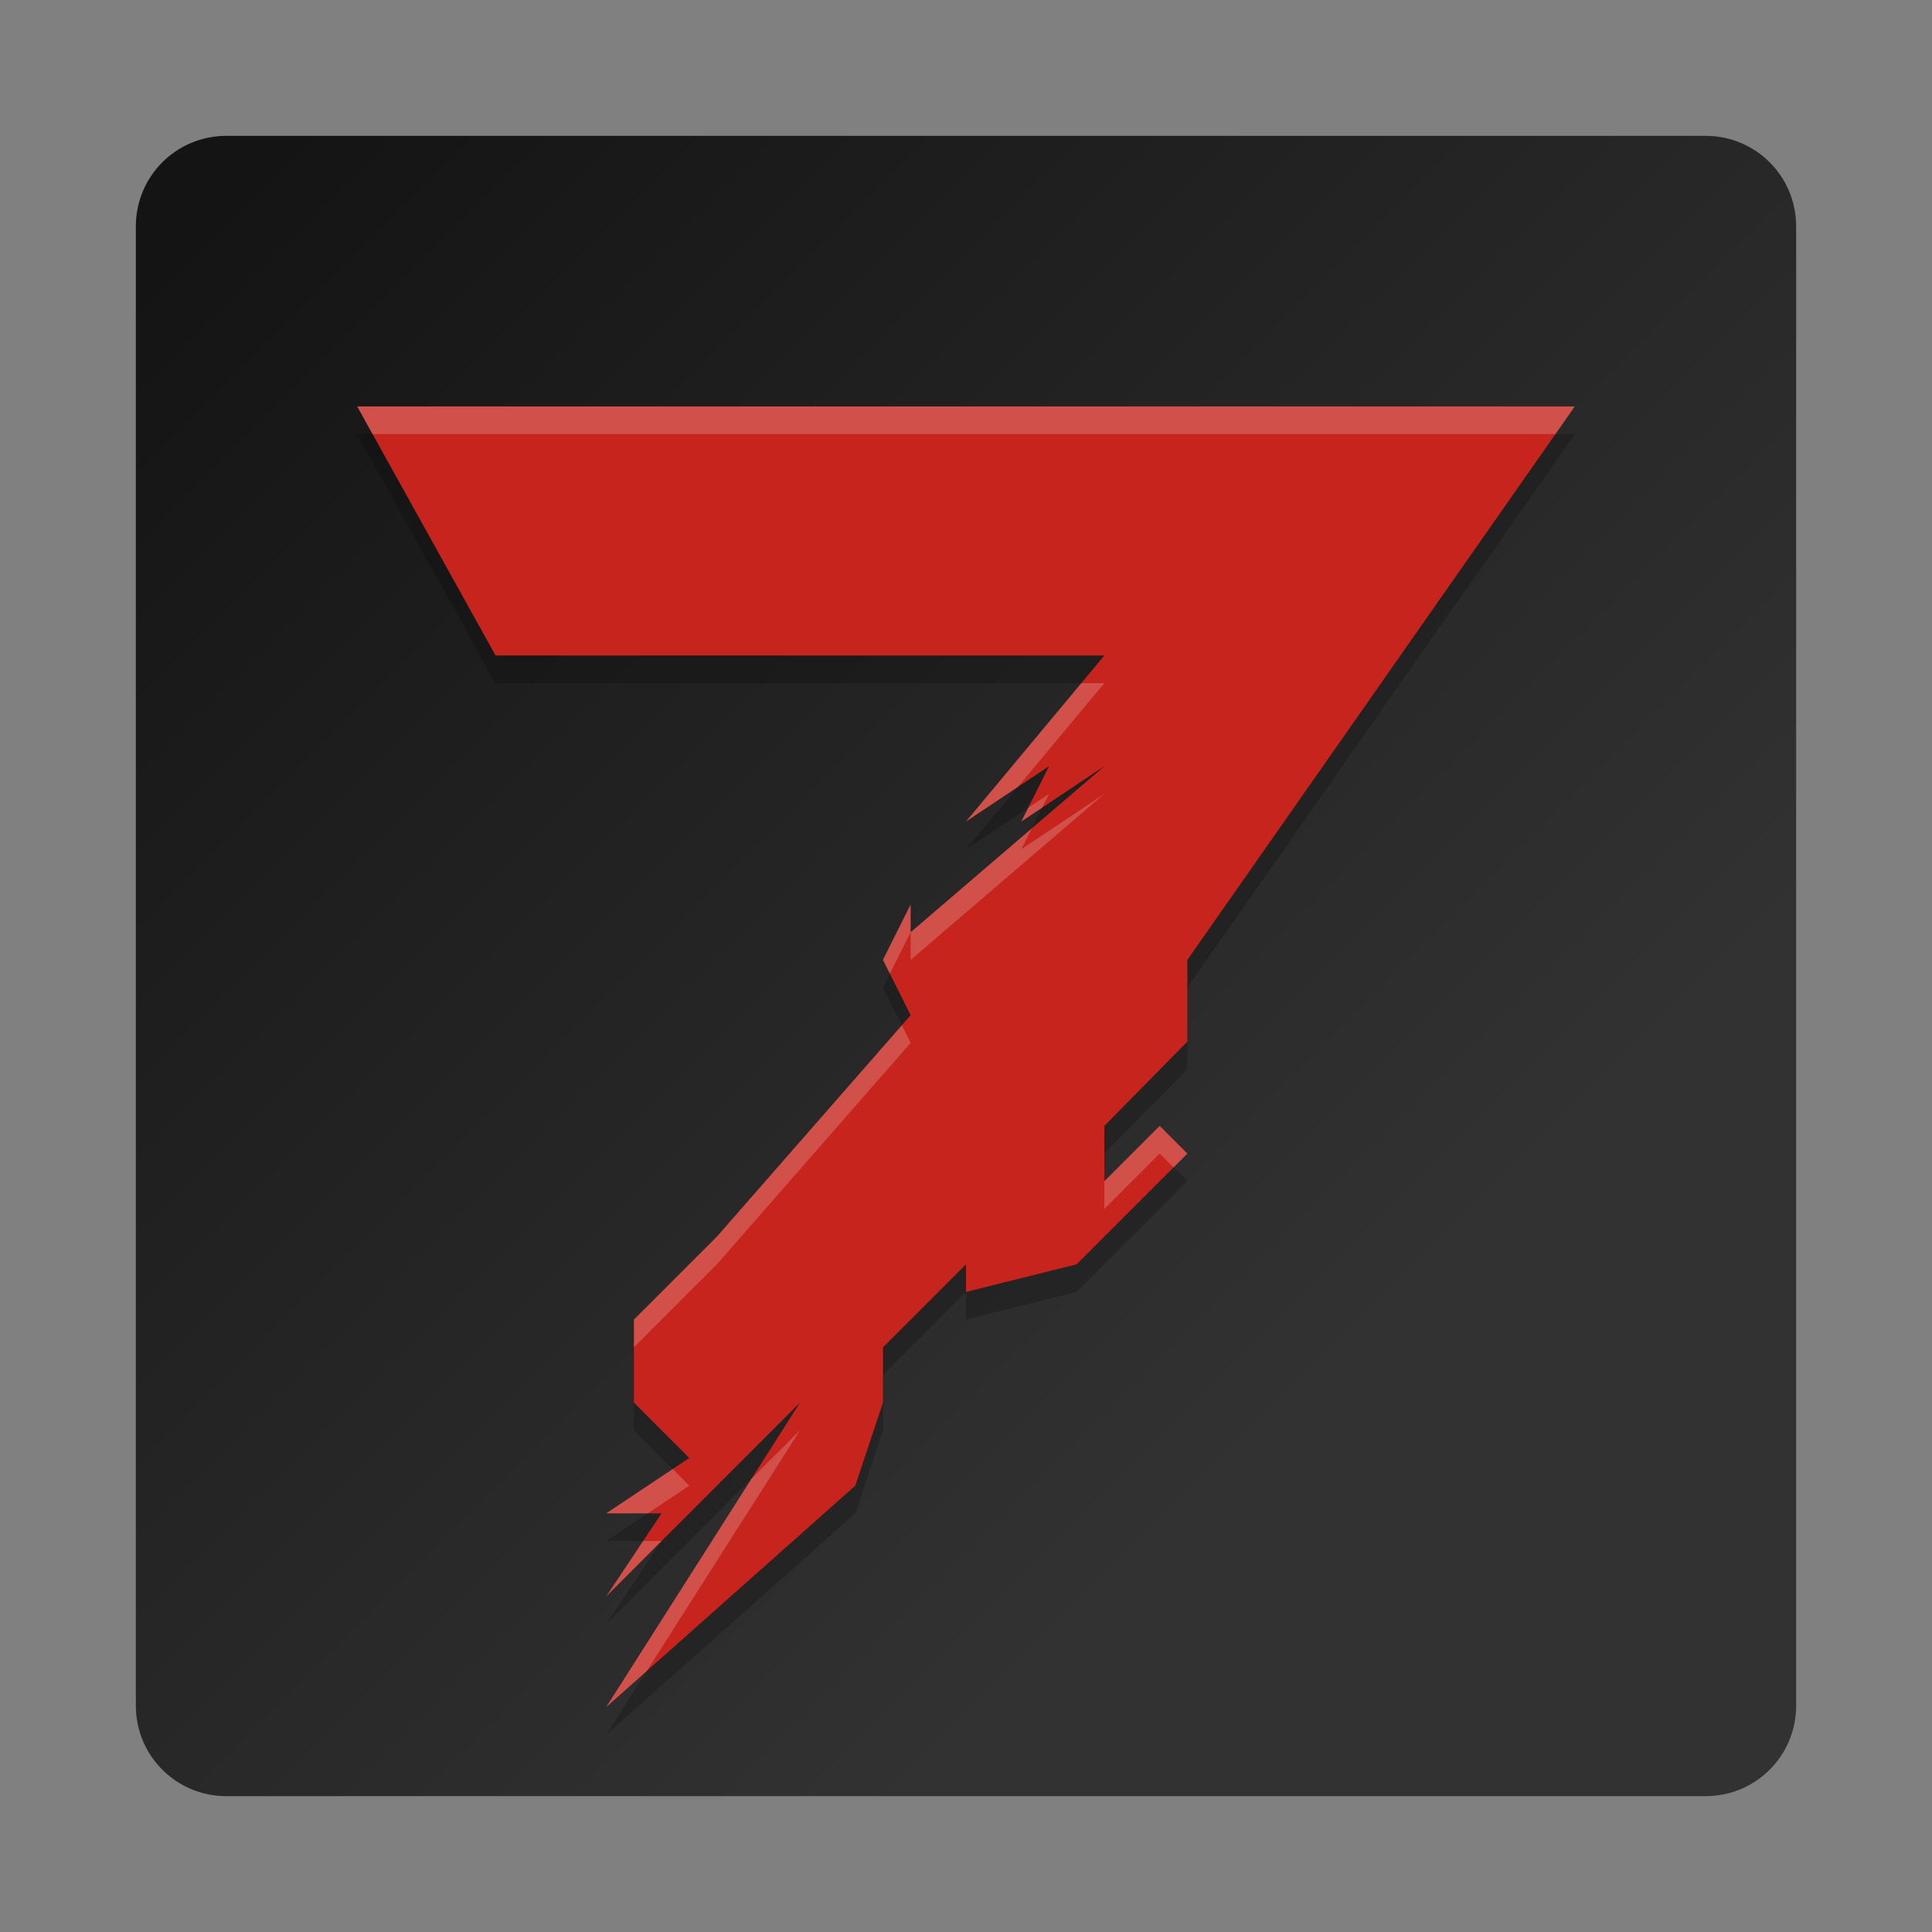 <?xml version="1.0" encoding="UTF-8" standalone="no"?>
<svg
   xmlns:dc="http://purl.org/dc/elements/1.1/"
   xmlns:cc="http://creativecommons.org/ns#"
   xmlns:rdf="http://www.w3.org/1999/02/22-rdf-syntax-ns#"
   xmlns:svg="http://www.w3.org/2000/svg"
   xmlns="http://www.w3.org/2000/svg"
   xmlns:xlink="http://www.w3.org/1999/xlink"
   xmlns:sodipodi="http://sodipodi.sourceforge.net/DTD/sodipodi-0.dtd"
   xmlns:inkscape="http://www.inkscape.org/namespaces/inkscape"
   width="64"
   height="64"
   version="1.1"
   id="svg14"
   sodipodi:docname="7-days-to-die.svg"
   inkscape:version="1.0.1 (3bc2e813f5, 2020-09-07)">
  <rect width="100%" height="100%" fill="#808080" stroke="none"/>
  <defs
     id="defs18">
    <style
       type="text/css"
       id="style847" />
    <style
       type="text/css"
       id="style849" />
    <style
       type="text/css"
       id="style851" />
    <style
       type="text/css"
       id="style853" />
    <style
       type="text/css"
       id="style855" />
    <linearGradient
       id="linearGradient1053"
       x1="68"
       x2="128"
       y1="62"
       y2="2"
       gradientTransform="matrix(.265 0 0 .265 -17.462 0)"
       gradientUnits="userSpaceOnUse">
      <stop
         stop-color="#e0e4e9"
         offset="0"
         id="stop857" />
      <stop
         stop-color="#fefeff"
         offset="1"
         id="stop859" />
    </linearGradient>
    <style
       type="text/css"
       id="style847-5" />
    <style
       type="text/css"
       id="style849-3" />
    <linearGradient
       id="linearGradient851"
       x1="8.202"
       x2="8.202"
       y1="293.56"
       y2="291.71"
       gradientTransform="matrix(13.858,0,0,3.78,-83.5,-1051.6)"
       gradientUnits="userSpaceOnUse">
      <stop
         stop-color="#323232"
         offset="0"
         id="stop851" />
      <stop
         offset="1"
         id="stop853" />
    </linearGradient>
    <linearGradient
       id="linearGradient865"
       x1="8.202"
       x2="8.202"
       y1="293.39"
       y2="294.09"
       gradientTransform="matrix(2.205,0,0,3.852,13.333,-1072.8)"
       gradientUnits="userSpaceOnUse">
      <stop
         stop-color="#323232"
         offset="0"
         id="stop856" />
      <stop
         offset="1"
         id="stop858" />
    </linearGradient>
    <linearGradient
       id="linearGradient1458"
       x1="75"
       x2="135"
       y1="-21"
       y2="14"
       gradientTransform="matrix(0.933,0,0,0.885,-66,36.599)"
       gradientUnits="userSpaceOnUse">
      <stop
         stop-color="#32b4ff"
         offset="0"
         id="stop861" />
      <stop
         stop-color="#2db4ff"
         offset=".296"
         id="stop863" />
      <stop
         stop-color="#5087e1"
         offset=".727"
         id="stop865" />
      <stop
         stop-color="#5a7dd2"
         offset="1"
         id="stop867" />
    </linearGradient>
    <linearGradient
       id="linearGradient920"
       x1="2"
       x2="62"
       y1="16"
       y2="51"
       gradientUnits="userSpaceOnUse">
      <stop
         stop-color="#3c3c3c"
         offset="0"
         id="stop870" />
      <stop
         stop-color="#1e1e1e"
         offset="1"
         id="stop872" />
    </linearGradient>
    <linearGradient
       id="linearGradient1249"
       x1="-35.057"
       x2="-27.781"
       y1="8.334"
       y2="15.61"
       gradientTransform="matrix(0.555,0,0,0.555,31.832,7.734)"
       gradientUnits="userSpaceOnUse">
      <stop
         style="stop-color:#141414;stop-opacity:1"
         stop-color="#ffb405"
         offset="0"
         id="stop1245" />
      <stop
         style="stop-color:#323232;stop-opacity:1"
         stop-color="#ffc805"
         offset="1"
         id="stop1247" />
    </linearGradient>
    <linearGradient
       id="linearGradient1243"
       x1="-42.332"
       x2="-35.057"
       y1="1.058"
       y2="8.334"
       gradientTransform="matrix(0.555,0,0,0.555,31.832,7.734)"
       gradientUnits="userSpaceOnUse">
      <stop
         style="stop-color:#ffdc0a;stop-opacity:1"
         stop-color="#505050"
         offset="0"
         id="stop1239" />
      <stop
         style="stop-color:#ffd20a;stop-opacity:1"
         stop-color="#323232"
         offset="1"
         id="stop1241" />
    </linearGradient>
    <linearGradient
       id="linearGradient1237"
       x1="-37.488"
       x2="-31.596"
       y1="5.903"
       y2="11.794"
       gradientTransform="matrix(1.091,0,0,1.091,46.71,-0.625)"
       gradientUnits="userSpaceOnUse">
      <stop
         style="stop-color:#505050;stop-opacity:1"
         stop-color="#ffdc0a"
         offset="0"
         id="stop1233" />
      <stop
         style="stop-color:#323232;stop-opacity:1"
         stop-color="#ffd20a"
         offset="1"
         id="stop1235" />
    </linearGradient>
    <linearGradient
       gradientTransform="translate(-34.706)"
       gradientUnits="userSpaceOnUse"
       y2="1.852"
       y1="15.081"
       x2="7.937"
       x1="7.937"
       id="linearGradient862">
      <stop
         id="stop2"
         offset="0"
         stop-color="#eae8e9" />
      <stop
         id="stop4"
         offset="1"
         stop-color="#f9f8f9" />
    </linearGradient>
    <style
       id="style2"
       type="text/css" />
    <linearGradient
       gradientUnits="userSpaceOnUse"
       gradientTransform="matrix(1.091,0,0,1.091,46.71,-0.625)"
       y2="11.794"
       y1="5.903"
       x2="-31.596"
       x1="-37.488"
       id="linearGradient889">
      <stop
         id="stop4-3"
         offset="0"
         stop-color="#ffdc0a" />
      <stop
         id="stop6"
         offset="1"
         stop-color="#ffd20a" />
    </linearGradient>
    <linearGradient
       gradientUnits="userSpaceOnUse"
       gradientTransform="matrix(0.555,0,0,0.555,31.832,7.734)"
       y2="15.61"
       y1="8.334"
       x2="-27.781"
       x1="-35.057"
       id="linearGradient893">
      <stop
         id="stop9"
         offset="0"
         stop-color="#ffb405" />
      <stop
         id="stop11"
         offset="1"
         stop-color="#ffc805" />
    </linearGradient>
    <linearGradient
       gradientUnits="userSpaceOnUse"
       gradientTransform="matrix(0.555,0,0,0.555,31.832,7.734)"
       y2="8.334"
       y1="1.058"
       x2="-35.057"
       x1="-42.332"
       id="linearGradient904">
      <stop
         id="stop14"
         offset="0"
         stop-color="#505050" />
      <stop
         id="stop16"
         offset="1"
         stop-color="#323232" />
    </linearGradient>
    <filter
       color-interpolation-filters="sRGB"
       height="1.168"
       width="1.168"
       y="-.084"
       x="-.084"
       id="filter956">
      <feGaussianBlur
         id="feGaussianBlur19"
         stdDeviation="0.98" />
    </filter>
    <linearGradient
       id="linearGradient2586"
       x1="-183.26"
       x2="-133.33"
       y1="-122.79"
       y2="-134.57"
       gradientTransform="matrix(.251 0 0 .251 -7.365 -24.336)"
       gradientUnits="userSpaceOnUse">
      <stop
         stop-color="#e5e5e5"
         offset="0"
         id="stop1062" />
      <stop
         stop-color="#cecece"
         offset="1"
         id="stop1064" />
    </linearGradient>
    <clipPath
       id="clipPath13429">
      <path
         d="m481 318h22v22h-22z"
         id="path1067" />
    </clipPath>
    <clipPath
       id="clipPath13465">
      <path
         d="m507 318h22v22h-22z"
         id="path1070" />
    </clipPath>
    <clipPath
       id="clipPath13501">
      <path
         d="m530 318h22v22h-22z"
         id="path1073" />
    </clipPath>
    <clipPath
       id="clipPath13753">
      <path
         d="m672 1064c0-1.105 4.925-2 11-2s11 0.895 11 2-4.925 2-11 2-11-0.895-11-2"
         id="path1076" />
    </clipPath>
    <clipPath
       id="clipPath13771">
      <path
         d="m660 1057h51v65.001h-51z"
         id="path1079" />
    </clipPath>
    <clipPath
       id="clipPath14035">
      <path
         d="m659 517h53v18h-53z"
         id="path1082" />
    </clipPath>
    <clipPath
       id="clipPath14127">
      <path
         d="m659 500h53v18h-53z"
         id="path1085" />
    </clipPath>
    <clipPath
       id="clipPath14445">
      <path
         d="m648 112h73v60h-73z"
         id="path1088" />
    </clipPath>
    <clipPath
       id="clipPath14609">
      <path
         d="m826 1056h59v60h-59z"
         id="path1091" />
    </clipPath>
    <clipPath
       id="clipPath15305">
      <path
         d="m805 276h100v100h-100z"
         id="path1094" />
    </clipPath>
    <clipPath
       id="clipPath15341">
      <path
         d="m145 1063.8h74.152v45.21h-74.152z"
         id="path1097" />
    </clipPath>
    <clipPath
       id="clipPath15715">
      <path
         d="m151 667h57v57h-57z"
         id="path1100" />
    </clipPath>
    <clipPath
       id="clipPath15807">
      <path
         d="m154 697h51v51h-51z"
         id="path1103" />
    </clipPath>
    <clipPath
       id="clipPath16001">
      <path
         d="m500.04 864.45h36.012v67.52h-36.012z"
         id="path1106" />
    </clipPath>
    <clipPath
       id="clipPath16093">
      <path
         d="m836 870.54h47v55.539h-47z"
         id="path1109" />
    </clipPath>
    <clipPath
       id="clipPath16477">
      <path
         d="m318.03 702.35h62.848v37.991h-62.848z"
         id="path1112" />
    </clipPath>
    <clipPath
       id="clipPath16579">
      <path
         d="m485.03 133.35h62.847v37.991h-62.847z"
         id="path1115" />
    </clipPath>
    <clipPath
       id="clipPath16709">
      <path
         d="m493.37 677.93h45.643v68.067h-45.643z"
         id="path1118" />
    </clipPath>
    <clipPath
       id="clipPath24218">
      <path
         d="m144.34 1018.2h71.467v78h-71.467z"
         id="path1121" />
    </clipPath>
    <clipPath
       id="clipPath24382">
      <path
         d="m293.21 1068.6 66.323-38.292 36.047 62.435-66.323 38.292z"
         id="path1124" />
    </clipPath>
    <clipPath
       id="clipPath24650">
      <path
         d="m488.86 1054.5h10v10.706h-10z"
         id="path1127" />
    </clipPath>
    <clipPath
       id="clipPath24700">
      <path
         d="m508 1066.8h10.001v10.705h-10.001z"
         id="path1130" />
    </clipPath>
    <clipPath
       id="clipPath24750">
      <path
         d="m525 1045.8h10v10.706h-10z"
         id="path1133" />
    </clipPath>
    <clipPath
       id="clipPath24864">
      <path
         d="m836 1043.7h25.5v31.5h-25.5z"
         id="path1136" />
    </clipPath>
    <clipPath
       id="clipPath24896">
      <path
         d="m838 1062.2h24v24h-24z"
         id="path1139" />
    </clipPath>
    <clipPath
       id="clipPath25070">
      <path
         d="m134 489.24h7v6h-7z"
         id="path1142" />
    </clipPath>
    <clipPath
       id="clipPath25100">
      <path
         d="m216 489.24h7v6h-7z"
         id="path1145" />
    </clipPath>
    <clipPath
       id="clipPath25502">
      <path
         d="m838 477.24h22v22h-22z"
         id="path1148" />
    </clipPath>
    <clipPath
       id="clipPath25686">
      <path
         d="m704 1061.2h25v25h-25z"
         id="path1151" />
    </clipPath>
    <clipPath
       id="clipPath25788">
      <path
         d="m663.04 1078.6-1.808-3.514-21.07-47.453c13.336-18.439 48.336-26.938 73.836-3.439 0.842 0 6.476 6.246 6 7l-18.386 25.895c-0.483 0.765-1.453 0.946-2.177 0.431l-15.505-11.011c-0.359-0.255-0.847-0.153-1.07 0.238l-18.272 31.869c-0.218 0.384-0.502 0.578-0.782 0.578-0.282 0-0.561-0.197-0.766-0.594"
         id="path1154" />
    </clipPath>
    <clipPath
       id="clipPath26420">
      <path
         d="m127 820.24h100v100h-100z"
         id="path1157" />
    </clipPath>
    <clipPath
       id="clipPath26860">
      <path
         d="m809 680.24c0-22.092 17.908-40 40-40s40 17.908 40 40c0 22.091-17.908 40-40 40s-40-17.909-40-40"
         id="path1160" />
    </clipPath>
    <clipPath
       id="clipPath27506">
      <path
         d="m658 469.24h44v45h-44z"
         id="path1163" />
    </clipPath>
    <clipPath
       id="clipPath27772">
      <path
         d="m651 271.24h58v58h-58z"
         id="path1166" />
    </clipPath>
    <clipPath
       id="clipPath27864">
      <path
         d="m662 307.24h38v8h-38z"
         id="path1169" />
    </clipPath>
    <clipPath
       id="clipPath28028">
      <path
         d="m858.98 137.24c0.013-0.101 0.021-0.203 0.021-0.307v-6.693h15.75c1.237 0 2.25-1.013 2.25-2.25v-11.25l-27-4.5-27 4.5v-2.25l27-4.5 27 4.5v-27c0-1.237-1.013-2.25-2.25-2.25h-49.5c-1.237 0-2.25 1.013-2.25 2.25v-4.25h54v54zm-35.979 0v-9.25c0 1.237 1.013 2.25 2.25 2.25h15.75v6.693c0 0.104 7e-3 0.207 0.02 0.307zm22.5-7h9v4.5h-9zm1.125-9c-0.62 0-1.125-0.506-1.125-1.125v-2.25c0-0.619 0.505-1.125 1.125-1.125h6.75c0.619 0 1.125 0.506 1.125 1.125v2.25c0 0.619-0.506 1.125-1.125 1.125z"
         id="path1172" />
    </clipPath>
    <clipPath
       id="clipPath28200">
      <path
         d="m531.27 136.24c6.325-2.29 10.727-8.277 10.727-15.484 0-11.316-10.2-20.563-25.65-34.575l-4.35-3.941-4.35 3.941c-15.45 14.012-25.65 23.259-25.65 34.575v-39.516h60v55zm-26.983 0c2.995-1.052 5.686-2.883 7.71-5.25 2.024 2.367 4.715 4.198 7.71 5.25zm-22.29 0v-15.484c0 7.207 4.402 13.194 10.727 15.484z"
         id="path1175" />
    </clipPath>
    <clipPath
       id="clipPath28364">
      <path
         d="m648 79.241h64v64h-64z"
         id="path1178" />
    </clipPath>
    <clipPath
       id="clipPath28984">
      <path
         d="m500 691.74c0-3.037 2.463-5.5 5.5-5.5s5.5 2.463 5.5 5.5-2.463 5.5-5.5 5.5-5.5-2.463-5.5-5.5"
         id="path1181" />
    </clipPath>
    <clipPath
       id="clipPath29012">
      <path
         d="m500 669.74c0-3.037 2.463-5.5 5.5-5.5s5.5 2.463 5.5 5.5c0 3.038-2.463 5.5-5.5 5.5s-5.5-2.462-5.5-5.5"
         id="path1184" />
    </clipPath>
    <clipPath
       id="clipPath29040">
      <path
         d="m494 680.74c0-3.037 2.462-5.5 5.5-5.5s5.5 2.463 5.5 5.5c0 3.038-2.462 5.5-5.5 5.5s-5.5-2.462-5.5-5.5"
         id="path1187" />
    </clipPath>
    <clipPath
       id="clipPath29068">
      <path
         d="m513 691.74c0-3.037 2.463-5.5 5.5-5.5s5.5 2.463 5.5 5.5-2.463 5.5-5.5 5.5-5.5-2.463-5.5-5.5"
         id="path1190" />
    </clipPath>
    <clipPath
       id="clipPath29096">
      <path
         d="m513 669.74c0-3.037 2.463-5.5 5.5-5.5s5.5 2.463 5.5 5.5c0 3.038-2.463 5.5-5.5 5.5s-5.5-2.462-5.5-5.5"
         id="path1193" />
    </clipPath>
    <clipPath
       id="clipPath29124">
      <path
         d="m507 680.74c0-3.037 2.463-5.5 5.5-5.5s5.5 2.463 5.5 5.5c0 3.038-2.463 5.5-5.5 5.5s-5.5-2.462-5.5-5.5"
         id="path1196" />
    </clipPath>
    <clipPath
       id="clipPath29152">
      <path
         d="m520 680.74c0-3.037 2.463-5.5 5.5-5.5s5.5 2.463 5.5 5.5c0 3.038-2.463 5.5-5.5 5.5s-5.5-2.462-5.5-5.5"
         id="path1199" />
    </clipPath>
    <clipPath
       id="clipPath29252">
      <path
         d="m321 322.24c-4.97 0-9-4.029-9-9 0-4.97 4.03-9 9-9h45c4.971 0 9 4.03 9 9 0 4.971-4.029 9-9 9z"
         id="path1202" />
    </clipPath>
    <clipPath
       id="clipPath29280">
      <path
         d="m322 297.24c-4.971 0-9-4.029-9-9 0-4.97 4.029-9 9-9h45c4.971 0 9 4.03 9 9 0 4.971-4.029 9-9 9z"
         id="path1205" />
    </clipPath>
    <clipPath
       id="clipPath29400">
      <path
         d="m155 83.24h44v53h-44z"
         id="path1208" />
    </clipPath>
    <clipPath
       id="clipPath13429-6">
      <path
         d="m481 318h22v22h-22z"
         id="path1211" />
    </clipPath>
    <clipPath
       id="clipPath13465-0">
      <path
         d="m507 318h22v22h-22z"
         id="path1214" />
    </clipPath>
    <clipPath
       id="clipPath13501-6">
      <path
         d="m530 318h22v22h-22z"
         id="path1217" />
    </clipPath>
    <clipPath
       id="clipPath13753-2">
      <path
         d="m672 1064c0-1.105 4.925-2 11-2s11 0.895 11 2-4.925 2-11 2-11-0.895-11-2"
         id="path1220" />
    </clipPath>
    <clipPath
       id="clipPath13771-6">
      <path
         d="m660 1057h51v65.001h-51z"
         id="path1223" />
    </clipPath>
    <clipPath
       id="clipPath14035-1">
      <path
         d="m659 517h53v18h-53z"
         id="path1226" />
    </clipPath>
    <clipPath
       id="clipPath14127-8">
      <path
         d="m659 500h53v18h-53z"
         id="path1229" />
    </clipPath>
    <clipPath
       id="clipPath14445-7">
      <path
         d="m648 112h73v60h-73z"
         id="path1232" />
    </clipPath>
    <clipPath
       id="clipPath14609-9">
      <path
         d="m826 1056h59v60h-59z"
         id="path1235" />
    </clipPath>
    <clipPath
       id="clipPath15305-2">
      <path
         d="m805 276h100v100h-100z"
         id="path1238" />
    </clipPath>
    <clipPath
       id="clipPath15341-0">
      <path
         d="m145 1063.8h74.152v45.21h-74.152z"
         id="path1241" />
    </clipPath>
    <clipPath
       id="clipPath15715-2">
      <path
         d="m151 667h57v57h-57z"
         id="path1244" />
    </clipPath>
    <clipPath
       id="clipPath15807-3">
      <path
         d="m154 697h51v51h-51z"
         id="path1247" />
    </clipPath>
    <clipPath
       id="clipPath16001-7">
      <path
         d="m500.04 864.45h36.012v67.52h-36.012z"
         id="path1250" />
    </clipPath>
    <clipPath
       id="clipPath16093-5">
      <path
         d="m836 870.54h47v55.539h-47z"
         id="path1253" />
    </clipPath>
    <clipPath
       id="clipPath16477-9">
      <path
         d="m318.03 702.35h62.848v37.991h-62.848z"
         id="path1256" />
    </clipPath>
    <clipPath
       id="clipPath16579-2">
      <path
         d="m485.03 133.35h62.847v37.991h-62.847z"
         id="path1259" />
    </clipPath>
    <clipPath
       id="clipPath16709-2">
      <path
         d="m493.37 677.93h45.643v68.067h-45.643z"
         id="path1262" />
    </clipPath>
    <clipPath
       id="clipPath24218-8">
      <path
         d="m144.34 1018.2h71.467v78h-71.467z"
         id="path1265" />
    </clipPath>
    <clipPath
       id="clipPath24382-9">
      <path
         d="m293.21 1068.6 66.323-38.292 36.047 62.435-66.323 38.292z"
         id="path1268" />
    </clipPath>
    <clipPath
       id="clipPath24650-7">
      <path
         d="m488.86 1054.5h10v10.706h-10z"
         id="path1271" />
    </clipPath>
    <clipPath
       id="clipPath24700-3">
      <path
         d="m508 1066.8h10.001v10.705h-10.001z"
         id="path1274" />
    </clipPath>
    <clipPath
       id="clipPath24750-6">
      <path
         d="m525 1045.8h10v10.706h-10z"
         id="path1277" />
    </clipPath>
    <clipPath
       id="clipPath24864-1">
      <path
         d="m836 1043.7h25.5v31.5h-25.5z"
         id="path1280" />
    </clipPath>
    <clipPath
       id="clipPath24896-2">
      <path
         d="m838 1062.2h24v24h-24z"
         id="path1283" />
    </clipPath>
    <clipPath
       id="clipPath25070-9">
      <path
         d="m134 489.24h7v6h-7z"
         id="path1286" />
    </clipPath>
    <clipPath
       id="clipPath25100-3">
      <path
         d="m216 489.24h7v6h-7z"
         id="path1289" />
    </clipPath>
    <clipPath
       id="clipPath25502-1">
      <path
         d="m838 477.24h22v22h-22z"
         id="path1292" />
    </clipPath>
    <clipPath
       id="clipPath25686-9">
      <path
         d="m704 1061.2h25v25h-25z"
         id="path1295" />
    </clipPath>
    <clipPath
       id="clipPath25788-4">
      <path
         d="m663.04 1078.6-1.808-3.514-21.07-47.453c13.336-18.439 48.336-26.938 73.836-3.439 0.842 0 6.476 6.246 6 7l-18.386 25.895c-0.483 0.765-1.453 0.946-2.177 0.431l-15.505-11.011c-0.359-0.255-0.847-0.153-1.07 0.238l-18.272 31.869c-0.218 0.384-0.502 0.578-0.782 0.578-0.282 0-0.561-0.197-0.766-0.594"
         id="path1298" />
    </clipPath>
    <clipPath
       id="clipPath26420-7">
      <path
         d="m127 820.24h100v100h-100z"
         id="path1301" />
    </clipPath>
    <clipPath
       id="clipPath26860-8">
      <path
         d="m809 680.24c0-22.092 17.908-40 40-40s40 17.908 40 40c0 22.091-17.908 40-40 40s-40-17.909-40-40"
         id="path1304" />
    </clipPath>
    <clipPath
       id="clipPath27506-4">
      <path
         d="m658 469.24h44v45h-44z"
         id="path1307" />
    </clipPath>
    <clipPath
       id="clipPath27772-5">
      <path
         d="m651 271.24h58v58h-58z"
         id="path1310" />
    </clipPath>
    <clipPath
       id="clipPath27864-0">
      <path
         d="m662 307.24h38v8h-38z"
         id="path1313" />
    </clipPath>
    <clipPath
       id="clipPath28028-3">
      <path
         d="m858.98 137.24c0.013-0.101 0.021-0.203 0.021-0.307v-6.693h15.75c1.237 0 2.25-1.013 2.25-2.25v-11.25l-27-4.5-27 4.5v-2.25l27-4.5 27 4.5v-27c0-1.237-1.013-2.25-2.25-2.25h-49.5c-1.237 0-2.25 1.013-2.25 2.25v-4.25h54v54zm-35.979 0v-9.25c0 1.237 1.013 2.25 2.25 2.25h15.75v6.693c0 0.104 7e-3 0.207 0.02 0.307zm22.5-7h9v4.5h-9zm1.125-9c-0.62 0-1.125-0.506-1.125-1.125v-2.25c0-0.619 0.505-1.125 1.125-1.125h6.75c0.619 0 1.125 0.506 1.125 1.125v2.25c0 0.619-0.506 1.125-1.125 1.125z"
         id="path1316" />
    </clipPath>
    <clipPath
       id="clipPath28200-6">
      <path
         d="m531.27 136.24c6.325-2.29 10.727-8.277 10.727-15.484 0-11.316-10.2-20.563-25.65-34.575l-4.35-3.941-4.35 3.941c-15.45 14.012-25.65 23.259-25.65 34.575v-39.516h60v55zm-26.983 0c2.995-1.052 5.686-2.883 7.71-5.25 2.024 2.367 4.715 4.198 7.71 5.25zm-22.29 0v-15.484c0 7.207 4.402 13.194 10.727 15.484z"
         id="path1319" />
    </clipPath>
    <clipPath
       id="clipPath28364-1">
      <path
         d="m648 79.241h64v64h-64z"
         id="path1322" />
    </clipPath>
    <clipPath
       id="clipPath28984-0">
      <path
         d="m500 691.74c0-3.037 2.463-5.5 5.5-5.5s5.5 2.463 5.5 5.5-2.463 5.5-5.5 5.5-5.5-2.463-5.5-5.5"
         id="path1325" />
    </clipPath>
    <clipPath
       id="clipPath29012-6">
      <path
         d="m500 669.74c0-3.037 2.463-5.5 5.5-5.5s5.5 2.463 5.5 5.5c0 3.038-2.463 5.5-5.5 5.5s-5.5-2.462-5.5-5.5"
         id="path1328" />
    </clipPath>
    <clipPath
       id="clipPath29040-3">
      <path
         d="m494 680.74c0-3.037 2.462-5.5 5.5-5.5s5.5 2.463 5.5 5.5c0 3.038-2.462 5.5-5.5 5.5s-5.5-2.462-5.5-5.5"
         id="path1331" />
    </clipPath>
    <clipPath
       id="clipPath29068-2">
      <path
         d="m513 691.74c0-3.037 2.463-5.5 5.5-5.5s5.5 2.463 5.5 5.5-2.463 5.5-5.5 5.5-5.5-2.463-5.5-5.5"
         id="path1334" />
    </clipPath>
    <clipPath
       id="clipPath29096-0">
      <path
         d="m513 669.74c0-3.037 2.463-5.5 5.5-5.5s5.5 2.463 5.5 5.5c0 3.038-2.463 5.5-5.5 5.5s-5.5-2.462-5.5-5.5"
         id="path1337" />
    </clipPath>
    <clipPath
       id="clipPath29124-6">
      <path
         d="m507 680.74c0-3.037 2.463-5.5 5.5-5.5s5.5 2.463 5.5 5.5c0 3.038-2.463 5.5-5.5 5.5s-5.5-2.462-5.5-5.5"
         id="path1340" />
    </clipPath>
    <clipPath
       id="clipPath29152-1">
      <path
         d="m520 680.74c0-3.037 2.463-5.5 5.5-5.5s5.5 2.463 5.5 5.5c0 3.038-2.463 5.5-5.5 5.5s-5.5-2.462-5.5-5.5"
         id="path1343" />
    </clipPath>
    <clipPath
       id="clipPath29252-5">
      <path
         d="m321 322.24c-4.97 0-9-4.029-9-9 0-4.97 4.03-9 9-9h45c4.971 0 9 4.03 9 9 0 4.971-4.029 9-9 9z"
         id="path1346" />
    </clipPath>
    <clipPath
       id="clipPath29280-5">
      <path
         d="m322 297.24c-4.971 0-9-4.029-9-9 0-4.97 4.029-9 9-9h45c4.971 0 9 4.03 9 9 0 4.971-4.029 9-9 9z"
         id="path1349" />
    </clipPath>
    <clipPath
       id="clipPath29400-4">
      <path
         d="m155 83.24h44v53h-44z"
         id="path1352" />
    </clipPath>
    <clipPath
       id="clipPath13429-3">
      <path
         d="m481 318h22v22h-22z"
         id="path1355" />
    </clipPath>
    <clipPath
       id="clipPath13465-6-6">
      <path
         d="m507 318h22v22h-22z"
         id="path1358" />
    </clipPath>
    <clipPath
       id="clipPath13501-7">
      <path
         d="m530 318h22v22h-22z"
         id="path1361" />
    </clipPath>
    <clipPath
       id="clipPath13753-5">
      <path
         d="m672 1064c0-1.105 4.925-2 11-2s11 0.895 11 2-4.925 2-11 2-11-0.895-11-2"
         id="path1364" />
    </clipPath>
    <clipPath
       id="clipPath13771-3">
      <path
         d="m660 1057h51v65.001h-51z"
         id="path1367" />
    </clipPath>
    <clipPath
       id="clipPath14035-5">
      <path
         d="m659 517h53v18h-53z"
         id="path1370" />
    </clipPath>
    <clipPath
       id="clipPath14127-6">
      <path
         d="m659 500h53v18h-53z"
         id="path1373" />
    </clipPath>
    <clipPath
       id="clipPath14445-2">
      <path
         d="m648 112h73v60h-73z"
         id="path1376" />
    </clipPath>
    <clipPath
       id="clipPath14609-9-2">
      <path
         d="m826 1056h59v60h-59z"
         id="path1379" />
    </clipPath>
    <clipPath
       id="clipPath15305-1">
      <path
         d="m805 276h100v100h-100z"
         id="path1382" />
    </clipPath>
    <clipPath
       id="clipPath15341-2">
      <path
         d="m145 1063.8h74.152v45.21h-74.152z"
         id="path1385" />
    </clipPath>
    <clipPath
       id="clipPath15715-7-9">
      <path
         d="m151 667h57v57h-57z"
         id="path1388" />
    </clipPath>
    <clipPath
       id="clipPath15807-0">
      <path
         d="m154 697h51v51h-51z"
         id="path1391" />
    </clipPath>
    <clipPath
       id="clipPath16001-9">
      <path
         d="m500.04 864.45h36.012v67.52h-36.012z"
         id="path1394" />
    </clipPath>
    <clipPath
       id="clipPath16093-3-1">
      <path
         d="m836 870.54h47v55.539h-47z"
         id="path1397" />
    </clipPath>
    <clipPath
       id="clipPath16477-6">
      <path
         d="m318.03 702.35h62.848v37.991h-62.848z"
         id="path1400" />
    </clipPath>
    <clipPath
       id="clipPath16579-0">
      <path
         d="m485.03 133.35h62.847v37.991h-62.847z"
         id="path1403" />
    </clipPath>
    <clipPath
       id="clipPath16709-6">
      <path
         d="m493.37 677.93h45.643v68.067h-45.643z"
         id="path1406" />
    </clipPath>
    <clipPath
       id="clipPath24218-2">
      <path
         d="m144.34 1018.2h71.467v78h-71.467z"
         id="path1409" />
    </clipPath>
    <clipPath
       id="clipPath24382-6">
      <path
         d="m293.21 1068.6 66.323-38.292 36.047 62.435-66.323 38.292z"
         id="path1412" />
    </clipPath>
    <clipPath
       id="clipPath24650-1">
      <path
         d="m488.86 1054.5h10v10.706h-10z"
         id="path1415" />
    </clipPath>
    <clipPath
       id="clipPath24700-8">
      <path
         d="m508 1066.8h10.001v10.705h-10.001z"
         id="path1418" />
    </clipPath>
    <clipPath
       id="clipPath24750-7">
      <path
         d="m525 1045.8h10v10.706h-10z"
         id="path1421" />
    </clipPath>
    <clipPath
       id="clipPath24864-9">
      <path
         d="m836 1043.7h25.5v31.5h-25.5z"
         id="path1424" />
    </clipPath>
    <clipPath
       id="clipPath24896-2-2">
      <path
         d="m838 1062.2h24v24h-24z"
         id="path1427" />
    </clipPath>
    <clipPath
       id="clipPath25070-0">
      <path
         d="m134 489.24h7v6h-7z"
         id="path1430" />
    </clipPath>
    <clipPath
       id="clipPath25100-2">
      <path
         d="m216 489.24h7v6h-7z"
         id="path1433" />
    </clipPath>
    <clipPath
       id="clipPath25502-3">
      <path
         d="m838 477.24h22v22h-22z"
         id="path1436" />
    </clipPath>
    <clipPath
       id="clipPath25686-7">
      <path
         d="m704 1061.2h25v25h-25z"
         id="path1439" />
    </clipPath>
    <clipPath
       id="clipPath25788-5">
      <path
         d="m663.04 1078.6-1.808-3.514-21.07-47.453c13.336-18.439 48.336-26.938 73.836-3.439 0.842 0 6.476 6.246 6 7l-18.386 25.895c-0.483 0.765-1.453 0.946-2.177 0.431l-15.505-11.011c-0.359-0.255-0.847-0.153-1.07 0.238l-18.272 31.869c-0.218 0.384-0.502 0.578-0.782 0.578-0.282 0-0.561-0.197-0.766-0.594"
         id="path1442" />
    </clipPath>
    <clipPath
       id="clipPath26420-9">
      <path
         d="m127 820.24h100v100h-100z"
         id="path1445" />
    </clipPath>
    <clipPath
       id="clipPath26860-2">
      <path
         d="m809 680.24c0-22.092 17.908-40 40-40s40 17.908 40 40c0 22.091-17.908 40-40 40s-40-17.909-40-40"
         id="path1448" />
    </clipPath>
    <clipPath
       id="clipPath27506-2">
      <path
         d="m658 469.24h44v45h-44z"
         id="path1451" />
    </clipPath>
    <clipPath
       id="clipPath27772-8">
      <path
         d="m651 271.24h58v58h-58z"
         id="path1454" />
    </clipPath>
    <clipPath
       id="clipPath27864-9-7">
      <path
         d="m662 307.24h38v8h-38z"
         id="path1457" />
    </clipPath>
    <clipPath
       id="clipPath28028-7">
      <path
         d="m858.98 137.24c0.013-0.101 0.021-0.203 0.021-0.307v-6.693h15.75c1.237 0 2.25-1.013 2.25-2.25v-11.25l-27-4.5-27 4.5v-2.25l27-4.5 27 4.5v-27c0-1.237-1.013-2.25-2.25-2.25h-49.5c-1.237 0-2.25 1.013-2.25 2.25v-4.25h54v54zm-35.979 0v-9.25c0 1.237 1.013 2.25 2.25 2.25h15.75v6.693c0 0.104 7e-3 0.207 0.02 0.307zm22.5-7h9v4.5h-9zm1.125-9c-0.62 0-1.125-0.506-1.125-1.125v-2.25c0-0.619 0.505-1.125 1.125-1.125h6.75c0.619 0 1.125 0.506 1.125 1.125v2.25c0 0.619-0.506 1.125-1.125 1.125z"
         id="path1460" />
    </clipPath>
    <clipPath
       id="clipPath28200-3">
      <path
         d="m531.27 136.24c6.325-2.29 10.727-8.277 10.727-15.484 0-11.316-10.2-20.563-25.65-34.575l-4.35-3.941-4.35 3.941c-15.45 14.012-25.65 23.259-25.65 34.575v-39.516h60v55zm-26.983 0c2.995-1.052 5.686-2.883 7.71-5.25 2.024 2.367 4.715 4.198 7.71 5.25zm-22.29 0v-15.484c0 7.207 4.402 13.194 10.727 15.484z"
         id="path1463" />
    </clipPath>
    <clipPath
       id="clipPath28364-6">
      <path
         d="m648 79.241h64v64h-64z"
         id="path1466" />
    </clipPath>
    <clipPath
       id="clipPath28984-1">
      <path
         d="m500 691.74c0-3.037 2.463-5.5 5.5-5.5s5.5 2.463 5.5 5.5-2.463 5.5-5.5 5.5-5.5-2.463-5.5-5.5"
         id="path1469" />
    </clipPath>
    <clipPath
       id="clipPath29012-2">
      <path
         d="m500 669.74c0-3.037 2.463-5.5 5.5-5.5s5.5 2.463 5.5 5.5c0 3.038-2.463 5.5-5.5 5.5s-5.5-2.462-5.5-5.5"
         id="path1472" />
    </clipPath>
    <clipPath
       id="clipPath29040-9">
      <path
         d="m494 680.74c0-3.037 2.462-5.5 5.5-5.5s5.5 2.463 5.5 5.5c0 3.038-2.462 5.5-5.5 5.5s-5.5-2.462-5.5-5.5"
         id="path1475" />
    </clipPath>
    <clipPath
       id="clipPath29068-3">
      <path
         d="m513 691.74c0-3.037 2.463-5.5 5.5-5.5s5.5 2.463 5.5 5.5-2.463 5.5-5.5 5.5-5.5-2.463-5.5-5.5"
         id="path1478" />
    </clipPath>
    <clipPath
       id="clipPath29096-1">
      <path
         d="m513 669.74c0-3.037 2.463-5.5 5.5-5.5s5.5 2.463 5.5 5.5c0 3.038-2.463 5.5-5.5 5.5s-5.5-2.462-5.5-5.5"
         id="path1481" />
    </clipPath>
    <clipPath
       id="clipPath29124-9">
      <path
         d="m507 680.74c0-3.037 2.463-5.5 5.5-5.5s5.5 2.463 5.5 5.5c0 3.038-2.463 5.5-5.5 5.5s-5.5-2.462-5.5-5.5"
         id="path1484" />
    </clipPath>
    <clipPath
       id="clipPath29152-4">
      <path
         d="m520 680.74c0-3.037 2.463-5.5 5.5-5.5s5.5 2.463 5.5 5.5c0 3.038-2.463 5.5-5.5 5.5s-5.5-2.462-5.5-5.5"
         id="path1487" />
    </clipPath>
    <clipPath
       id="clipPath29252-7">
      <path
         d="m321 322.24c-4.97 0-9-4.029-9-9 0-4.97 4.03-9 9-9h45c4.971 0 9 4.03 9 9 0 4.971-4.029 9-9 9z"
         id="path1490" />
    </clipPath>
    <clipPath
       id="clipPath29280-8">
      <path
         d="m322 297.24c-4.971 0-9-4.029-9-9 0-4.97 4.029-9 9-9h45c4.971 0 9 4.03 9 9 0 4.971-4.029 9-9 9z"
         id="path1493" />
    </clipPath>
    <clipPath
       id="clipPath29400-4-0">
      <path
         d="m155 83.24h44v53h-44z"
         id="path1496" />
    </clipPath>
    <linearGradient
       id="linearGradient2556"
       x1="-305"
       x2="-240"
       y1="38"
       y2="38"
       gradientUnits="userSpaceOnUse">
      <stop
         stop-color="#505050"
         offset="0"
         id="stop1499" />
      <stop
         stop-color="#323232"
         offset="1"
         id="stop1501" />
    </linearGradient>
    <linearGradient
       id="linearGradient2574"
       x1="-183.26"
       x2="-133.33"
       y1="-122.79"
       y2="-134.57"
       gradientTransform="matrix(0.251,0,0,0.251,-21.958,-9.778)"
       gradientUnits="userSpaceOnUse"
       xlink:href="#linearGradient2586" />
    <linearGradient
       id="linearGradient2580"
       x1="-183.26"
       x2="-133.33"
       y1="-122.79"
       y2="-134.57"
       gradientTransform="matrix(0.251,0,0,0.251,-7.365,-24.336)"
       gradientUnits="userSpaceOnUse">
      <stop
         stop-color="#a9a9a9"
         offset="0"
         id="stop1505" />
      <stop
         stop-color="#8c8c8c"
         offset="1"
         id="stop1507" />
    </linearGradient>
    <filter
       id="filter2594"
       x="-.084"
       y="-.084"
       width="1.168"
       height="1.168"
       color-interpolation-filters="sRGB">
      <feGaussianBlur
         stdDeviation="0.44"
         id="feGaussianBlur1510" />
    </filter>
    <linearGradient
       id="linearGradient2608"
       x1="-183.26"
       x2="-133.33"
       y1="-122.79"
       y2="-134.57"
       gradientTransform="matrix(0.095,0,0,0.095,-52.413,0.195)"
       gradientUnits="userSpaceOnUse"
       xlink:href="#linearGradient2586" />
    <linearGradient
       id="linearGradient2636"
       x1="-305"
       x2="-283.33"
       y1="13"
       y2="13"
       gradientUnits="userSpaceOnUse">
      <stop
         stop-color="#cecece"
         offset="0"
         id="stop1514" />
      <stop
         stop-color="#d0d0d0"
         offset="1"
         id="stop1516" />
    </linearGradient>
    <linearGradient
       id="linearGradient2644"
       x1="-283.33"
       x2="-261.67"
       y1="13"
       y2="13"
       gradientUnits="userSpaceOnUse">
      <stop
         stop-color="#989898"
         offset="0"
         id="stop1519" />
      <stop
         stop-color="#999"
         offset="1"
         id="stop1521" />
    </linearGradient>
    <linearGradient
       id="linearGradient2652"
       x1="-261.67"
       x2="-240"
       y1="13"
       y2="13"
       gradientUnits="userSpaceOnUse">
      <stop
         stop-color="#636363"
         offset="0"
         id="stop1524" />
      <stop
         stop-color="#646464"
         offset="1"
         id="stop1526" />
    </linearGradient>
    <linearGradient
       id="b"
       x1="399.57"
       x2="399.57"
       y1="545.8"
       y2="517.8"
       gradientTransform="matrix(0.567,0,0,0.567,-204.52,-308.484)"
       gradientUnits="userSpaceOnUse">
      <stop
         stop-color="#3889e9"
         offset="0"
         id="stop3692" />
      <stop
         stop-color="#5ea5fb"
         offset="1"
         id="stop3694" />
    </linearGradient>
    <linearGradient
       id="f"
       x1="409.57"
       x2="409.94"
       y1="542.8"
       y2="504.19"
       gradientTransform="matrix(1.038 4.4533e-6 -3.9097e-6 .984 -396.2 -474.96)"
       gradientUnits="userSpaceOnUse">
      <stop
         stop-color="#c4c4c4"
         offset="0"
         id="stop3697" />
      <stop
         stop-color="#f6f6f6"
         offset="1"
         id="stop3699" />
    </linearGradient>
    <style
       type="text/css"
       id="style3702" />
    <linearGradient
       id="linearGradient1044"
       x1="409.57"
       x2="409.94"
       y1="542.8"
       y2="504.19"
       gradientTransform="matrix(1.038,4.4533e-6,-3.9097e-6,0.984,-396.2,-474.96)"
       gradientUnits="userSpaceOnUse"
       xlink:href="#f" />
    <style
       type="text/css"
       id="style3705" />
    <style
       type="text/css"
       id="style3707" />
    <linearGradient
       id="linearGradient1588"
       inkscape:collect="always">
      <stop
         id="stop1584"
         offset="0"
         style="stop-color:#141414;stop-opacity:1" />
      <stop
         id="stop1586"
         offset="1"
         style="stop-color:#323232;stop-opacity:1" />
    </linearGradient>
    <style
       id="style2-3"
       type="text/css" />
    <filter
       color-interpolation-filters="sRGB"
       height="1.168"
       width="1.168"
       y="-.084"
       x="-.084"
       id="filter956-8">
      <feGaussianBlur
         id="feGaussianBlur19-7"
         stdDeviation="0.98" />
    </filter>
    <linearGradient
       gradientUnits="userSpaceOnUse"
       y2="43.969"
       x2="44.996"
       y1="6.018"
       x1="7.045"
       id="linearGradient1590"
       xlink:href="#linearGradient1588"
       inkscape:collect="always"
       gradientTransform="matrix(1.003,0,0,1.003,0.088,0.489)" />
  </defs>
  <sodipodi:namedview
     pagecolor="#ffffff"
     bordercolor="#666666"
     borderopacity="1"
     objecttolerance="10"
     gridtolerance="10"
     guidetolerance="10"
     inkscape:pageopacity="0"
     inkscape:pageshadow="2"
     inkscape:window-width="1920"
     inkscape:window-height="998"
     id="namedview16"
     showgrid="false"
     inkscape:zoom="9.1813396"
     inkscape:cx="40.788709"
     inkscape:cy="23.238836"
     inkscape:window-x="0"
     inkscape:window-y="0"
     inkscape:window-maximized="1"
     inkscape:current-layer="svg14"
     inkscape:document-rotation="0" />
  <path
     d="M 7.5,4.5 C 5.838,4.5 4.5,5.838 4.5,7.5 V 56.5 C 4.5,58.162 5.838,59.5 7.5,59.5 H 56.5 C 58.162,59.5 59.5,58.162 59.5,56.5 V 7.5 c 0,-1.662 -1.338,-3 -3,-3 z"
     style="fill:url(#linearGradient1590);fill-opacity:1;stroke:none;stroke-width:0.211;stroke-linecap:round"
     id="rect1572" />
  <g
     id="g1759"
     transform="translate(1.833,4.464)">
    <path
       d="m 10,9.917 4.583,8.25 H 34.75 l -4.583,5.5 2.75,-1.833 L 32,23.667 l 2.75,-1.833 -6.417,5.5 V 26.417 L 27.417,28.25 l 0.917,1.833 -6.417,7.333 -2.75,2.75 v 2.75 L 21,44.75 18.25,46.583 h 1.833 L 18.25,49.333 24.667,42.917 18.25,53 l 8.25,-7.333 0.917,-2.75 v -1.833 l 2.75,-2.75 V 39.25 L 33.833,38.333 37.5,34.667 36.583,33.75 34.75,35.583 V 33.75 L 37.5,30.956 V 28.25 L 50.333,9.917 Z"
       style="opacity:0.2;stroke-width:0.917"
       id="path6" />
    <path
       d="m 10,9 4.583,8.25 H 34.75 l -4.583,5.5 2.75,-1.833 L 32,22.75 l 2.75,-1.833 -6.417,5.5 V 25.5 l -0.917,1.833 0.917,1.833 -6.417,7.333 -2.75,2.75 V 42 L 21,43.833 18.25,45.667 h 1.833 L 18.25,48.417 24.667,42 18.25,52.083 26.5,44.75 27.417,42 v -1.833 l 2.75,-2.75 v 0.917 L 33.833,37.417 37.5,33.75 36.583,32.833 34.75,34.667 v -1.833 l 2.75,-2.794 v -2.706 L 50.333,9 Z"
       style="fill:#c6241d;stroke-width:0.917"
       id="path8" />
    <path
       d="m 10,9 0.508,0.917 H 49.692 L 50.333,9 Z M 33.986,18.167 30.167,22.75 31.885,21.604 34.75,18.167 Z m -1.069,3.667 -0.688,0.458 L 32,22.75 32.688,22.292 Z m 1.833,0 -2.75,1.833 0.344,-0.688 -4.01,3.438 v 0.917 z m -6.417,4.583 V 25.5 l -0.917,1.833 0.229,0.458 z M 28.042,29.5 21.917,36.5 l -2.75,2.75 v 0.917 l 2.75,-2.75 6.417,-7.333 z M 36.583,32.833 34.75,34.667 v 0.917 L 36.583,33.75 37.042,34.208 37.5,33.75 Z M 24.667,42.917 23.062,44.521 18.25,52.083 19.593,50.889 Z M 20.45,44.2 18.25,45.667 h 1.375 L 21,44.75 Z M 19.473,46.583 18.25,48.417 20.083,46.583 Z"
       style="opacity:0.2;fill:#ffffff;stroke-width:0.917"
       id="path12" />
  </g>
  <style
     type="text/css"
     id="style864">.st0{opacity:0.15;fill:#45413C;}
	.st1{fill:#FFE500;}
	.st2{fill:#EBCB00;}
	.st3{fill:none;stroke:#45413C;stroke-linecap:round;stroke-linejoin:round;stroke-miterlimit:10;}
	.st4{fill:#FFAA54;}
	.st5{fill:#FF8A14;}
	.st6{fill:#FFB0CA;stroke:#45413C;stroke-linecap:round;stroke-linejoin:round;stroke-miterlimit:10;}
	.st7{fill:#FF87AF;stroke:#45413C;stroke-linecap:round;stroke-linejoin:round;stroke-miterlimit:10;}
	.st8{fill:#FFCC99;}
	.st9{fill:#FFFFFF;}
	.st10{fill:#F0F0F0;}
	.st11{fill:#BF8256;}
	.st12{fill:#915E3A;}
	.st13{fill:#DEA47A;}
	.st14{fill:#F0D5A8;}
	.st15{fill:#DEBB7E;}
	.st16{fill:#F7E5C6;}
	.st17{fill:#FF8A14;stroke:#45413C;stroke-linecap:round;stroke-linejoin:round;stroke-miterlimit:10;}
	.st18{fill:#FFF5E3;}
	.st19{fill:#FFF48C;}
	.st20{fill:#FFFACF;}
	.st21{fill:#FFFCE5;}
	.st22{fill:#FF87AF;}
	.st23{fill:#FFB0CA;}
	.st24{fill:#FFE500;stroke:#45413C;stroke-linecap:round;stroke-linejoin:round;stroke-miterlimit:10;}
	.st25{fill:#9CEB60;stroke:#45413C;stroke-linecap:round;stroke-linejoin:round;stroke-miterlimit:10;}
	.st26{fill:#FFFACF;stroke:#45413C;stroke-linecap:round;stroke-linejoin:round;stroke-miterlimit:10;}
	.st27{fill:#00F5BC;stroke:#45413C;stroke-linecap:round;stroke-linejoin:round;stroke-miterlimit:10;}
	.st28{fill:#BF8256;stroke:#45413C;stroke-linecap:round;stroke-linejoin:round;stroke-miterlimit:10;}
	.st29{fill:#FFE3CF;stroke:#45413C;stroke-linecap:round;stroke-linejoin:round;stroke-miterlimit:10;}
	.st30{fill:#FF6242;}
	.st31{fill:#FF866E;}
	.st32{fill:none;stroke:#E04122;stroke-linecap:round;stroke-linejoin:round;stroke-miterlimit:10;}
	.st33{fill:#FFFEF2;stroke:#45413C;stroke-linecap:round;stroke-linejoin:round;stroke-miterlimit:10;}
	.st34{fill:#FF6242;stroke:#45413C;stroke-linecap:round;stroke-linejoin:round;stroke-miterlimit:10;}
	.st35{fill:#FFA694;}
	.st36{fill:#FFFFFF;stroke:#45413C;stroke-linecap:round;stroke-linejoin:round;stroke-miterlimit:10;}
	.st37{fill:#FFFEF2;}
	.st38{fill:#FF6196;}
	.st39{fill:#B89558;}
	.st40{fill:none;stroke:#915E3A;stroke-linecap:round;stroke-linejoin:round;stroke-miterlimit:10;}
	.st41{fill:#DEBB7E;stroke:#45413C;stroke-linecap:round;stroke-linejoin:round;stroke-miterlimit:10;}
	.st42{fill:#6DD627;stroke:#45413C;stroke-linecap:round;stroke-linejoin:round;stroke-miterlimit:10;}
	.st43{fill:#E5F8FF;}
	.st44{fill:#E8F4FA;}
	.st45{fill:#E8F4FA;stroke:#45413C;stroke-linecap:round;stroke-linejoin:round;stroke-miterlimit:10;}
	.st46{fill:#FFCCDD;}
	.st47{fill:#E5F8FF;stroke:#45413C;stroke-linecap:round;stroke-linejoin:round;stroke-miterlimit:10;}
	.st48{fill:#00B8F0;stroke:#45413C;stroke-linecap:round;stroke-linejoin:round;stroke-miterlimit:10;}
	.st49{fill:#00B8F0;}
	.st50{fill:#4ACFFF;}
	.st51{fill:#E04122;}
	.st52{fill:#E04122;stroke:#45413C;stroke-linecap:round;stroke-linejoin:round;stroke-miterlimit:10;}
	.st53{fill:#87898C;}
	.st54{fill:#BDBEC0;}
	.st55{fill:#656769;}
	.st56{fill:#525252;}
	.st57{fill:#FFF48C;stroke:#45413C;stroke-linecap:round;stroke-linejoin:round;stroke-miterlimit:10;}
	.st58{fill:#6DD627;}
	.st59{fill:#EB6D00;}
	.st60{fill:#46B000;}
	.st61{fill:#80DDFF;}
	.st62{fill:#DAEDF7;}
	.st63{fill:#BF8DF2;stroke:#45413C;stroke-linecap:round;stroke-linejoin:round;stroke-miterlimit:10;}
	.st64{fill:#9F5AE5;stroke:#45413C;stroke-linecap:round;stroke-linejoin:round;stroke-miterlimit:10;}
	.st65{fill:#C8FFA1;}
	.st66{fill:#E4FFD1;}
	.st67{fill:#9CEB60;}
	.st68{fill:#E5FEFF;}
	.st69{fill:#B8ECFF;}
	.st70{fill:#E0E0E0;stroke:#45413C;stroke-linecap:round;stroke-linejoin:round;stroke-miterlimit:10;}
	.st71{fill:#E0E0E0;}
	.st72{fill:none;stroke:#4F4B45;stroke-linejoin:round;stroke-miterlimit:10;}
	.st73{fill:none;stroke:#4F4B45;stroke-linecap:round;stroke-linejoin:round;stroke-miterlimit:10;}
	.st74{fill:#E0366F;stroke:#45413C;stroke-linecap:round;stroke-linejoin:round;stroke-miterlimit:10;}
	.st75{fill:none;stroke:#45413C;stroke-miterlimit:10;}
	.st76{fill:#FF866E;stroke:#45413C;stroke-linecap:round;stroke-linejoin:round;stroke-miterlimit:10;}
	.st77{fill:#45413C;stroke:#45413C;stroke-linecap:round;stroke-linejoin:round;stroke-miterlimit:10;}
	.st78{fill:#9F5AE5;}
	.st79{fill:#803EC2;}
	.st80{fill:#803EC2;stroke:#45413C;stroke-linecap:round;stroke-linejoin:round;stroke-miterlimit:10;}
	.st81{fill:#BF8DF2;}
	.st82{fill:#FFAA54;stroke:#45413C;stroke-linecap:round;stroke-linejoin:round;stroke-miterlimit:10;}
	.st83{fill:none;stroke:#45413C;stroke-linejoin:round;stroke-miterlimit:10;}
	.st84{fill:#FFCCDD;stroke:#45413C;stroke-linecap:round;stroke-linejoin:round;stroke-miterlimit:10;}
	.st85{fill:#FF6196;stroke:#45413C;stroke-linecap:round;stroke-linejoin:round;stroke-miterlimit:10;}
	.st86{fill:#FFE5EE;}
	.st87{fill:#F7E5C6;stroke:#45413C;stroke-linecap:round;stroke-linejoin:round;stroke-miterlimit:10;}
	.st88{fill:#E5FFF9;}
	.st89{fill:none;stroke:#45413C;stroke-width:1.006;stroke-linecap:round;stroke-linejoin:round;stroke-miterlimit:10;}
	.st90{fill:#4AEFF7;}
	.st91{fill:#A6FBFF;}
	.st92{fill:#E5FEFF;stroke:#45413C;stroke-linecap:round;stroke-linejoin:round;stroke-miterlimit:10;}
	.st93{fill:#46B000;stroke:#45413C;stroke-linecap:round;stroke-linejoin:round;stroke-miterlimit:10;}
	.st94{fill:#FFFFFF;stroke:#45413C;stroke-linejoin:round;stroke-miterlimit:10;}
	.st95{fill:#FFFFFF;stroke:#45413C;stroke-miterlimit:10;}
	.st96{fill:#009FD9;}
	.st97{fill:#00DFEB;}
	.st98{fill:#C0DCEB;stroke:#45413C;stroke-linecap:round;stroke-linejoin:round;stroke-miterlimit:10;}
	.st99{fill:#00DFEB;stroke:#45413C;stroke-linecap:round;stroke-linejoin:round;stroke-miterlimit:10;}
	.st100{fill:#FFE5EE;stroke:#45413C;stroke-linecap:round;stroke-linejoin:round;stroke-miterlimit:10;}
	.st101{fill:#8CA4B8;}
	.st102{fill:#ADC4D9;}
	.st103{fill:#656769;stroke:#45413C;stroke-linecap:round;stroke-linejoin:round;stroke-miterlimit:10;}
	.st104{fill:#F0F0F0;stroke:#45413C;stroke-linecap:round;stroke-linejoin:round;stroke-miterlimit:10;}
	.st105{fill:#C0DCEB;}
	.st106{fill:#45413C;}
	.st107{fill:#FFCABF;}
	.st108{fill:#87898C;stroke:#45413C;stroke-linecap:round;stroke-linejoin:round;stroke-miterlimit:10;}
	.st109{fill:#EBCB00;stroke:#45413C;stroke-linecap:round;stroke-linejoin:round;stroke-miterlimit:10;}</style>
  <style
     type="text/css"
     id="style866">.st0{opacity:0.15;fill:#45413C;}
	.st1{fill:#FFE500;}
	.st2{fill:#EBCB00;}
	.st3{fill:none;stroke:#45413C;stroke-linecap:round;stroke-linejoin:round;stroke-miterlimit:10;}
	.st4{fill:#FFAA54;}
	.st5{fill:#FF8A14;}
	.st6{fill:#FFB0CA;stroke:#45413C;stroke-linecap:round;stroke-linejoin:round;stroke-miterlimit:10;}
	.st7{fill:#FF87AF;stroke:#45413C;stroke-linecap:round;stroke-linejoin:round;stroke-miterlimit:10;}
	.st8{fill:#FFCC99;}
	.st9{fill:#FFFFFF;}
	.st10{fill:#F0F0F0;}
	.st11{fill:#BF8256;}
	.st12{fill:#915E3A;}
	.st13{fill:#DEA47A;}
	.st14{fill:#F0D5A8;}
	.st15{fill:#DEBB7E;}
	.st16{fill:#F7E5C6;}
	.st17{fill:#FF8A14;stroke:#45413C;stroke-linecap:round;stroke-linejoin:round;stroke-miterlimit:10;}
	.st18{fill:#FFF5E3;}
	.st19{fill:#FFF48C;}
	.st20{fill:#FFFACF;}
	.st21{fill:#FFFCE5;}
	.st22{fill:#FF87AF;}
	.st23{fill:#FFB0CA;}
	.st24{fill:#FFE500;stroke:#45413C;stroke-linecap:round;stroke-linejoin:round;stroke-miterlimit:10;}
	.st25{fill:#9CEB60;stroke:#45413C;stroke-linecap:round;stroke-linejoin:round;stroke-miterlimit:10;}
	.st26{fill:#FFFACF;stroke:#45413C;stroke-linecap:round;stroke-linejoin:round;stroke-miterlimit:10;}
	.st27{fill:#00F5BC;stroke:#45413C;stroke-linecap:round;stroke-linejoin:round;stroke-miterlimit:10;}
	.st28{fill:#BF8256;stroke:#45413C;stroke-linecap:round;stroke-linejoin:round;stroke-miterlimit:10;}
	.st29{fill:#FFE3CF;stroke:#45413C;stroke-linecap:round;stroke-linejoin:round;stroke-miterlimit:10;}
	.st30{fill:#FF6242;}
	.st31{fill:#FF866E;}
	.st32{fill:none;stroke:#E04122;stroke-linecap:round;stroke-linejoin:round;stroke-miterlimit:10;}
	.st33{fill:#FFFEF2;stroke:#45413C;stroke-linecap:round;stroke-linejoin:round;stroke-miterlimit:10;}
	.st34{fill:#FF6242;stroke:#45413C;stroke-linecap:round;stroke-linejoin:round;stroke-miterlimit:10;}
	.st35{fill:#FFA694;}
	.st36{fill:#FFFFFF;stroke:#45413C;stroke-linecap:round;stroke-linejoin:round;stroke-miterlimit:10;}
	.st37{fill:#FFFEF2;}
	.st38{fill:#FF6196;}
	.st39{fill:#B89558;}
	.st40{fill:none;stroke:#915E3A;stroke-linecap:round;stroke-linejoin:round;stroke-miterlimit:10;}
	.st41{fill:#DEBB7E;stroke:#45413C;stroke-linecap:round;stroke-linejoin:round;stroke-miterlimit:10;}
	.st42{fill:#6DD627;stroke:#45413C;stroke-linecap:round;stroke-linejoin:round;stroke-miterlimit:10;}
	.st43{fill:#E5F8FF;}
	.st44{fill:#E8F4FA;}
	.st45{fill:#E8F4FA;stroke:#45413C;stroke-linecap:round;stroke-linejoin:round;stroke-miterlimit:10;}
	.st46{fill:#FFCCDD;}
	.st47{fill:#E5F8FF;stroke:#45413C;stroke-linecap:round;stroke-linejoin:round;stroke-miterlimit:10;}
	.st48{fill:#00B8F0;stroke:#45413C;stroke-linecap:round;stroke-linejoin:round;stroke-miterlimit:10;}
	.st49{fill:#00B8F0;}
	.st50{fill:#4ACFFF;}
	.st51{fill:#E04122;}
	.st52{fill:#E04122;stroke:#45413C;stroke-linecap:round;stroke-linejoin:round;stroke-miterlimit:10;}
	.st53{fill:#87898C;}
	.st54{fill:#BDBEC0;}
	.st55{fill:#656769;}
	.st56{fill:#525252;}
	.st57{fill:#FFF48C;stroke:#45413C;stroke-linecap:round;stroke-linejoin:round;stroke-miterlimit:10;}
	.st58{fill:#6DD627;}
	.st59{fill:#EB6D00;}
	.st60{fill:#46B000;}
	.st61{fill:#80DDFF;}
	.st62{fill:#DAEDF7;}
	.st63{fill:#BF8DF2;stroke:#45413C;stroke-linecap:round;stroke-linejoin:round;stroke-miterlimit:10;}
	.st64{fill:#9F5AE5;stroke:#45413C;stroke-linecap:round;stroke-linejoin:round;stroke-miterlimit:10;}
	.st65{fill:#C8FFA1;}
	.st66{fill:#E4FFD1;}
	.st67{fill:#9CEB60;}
	.st68{fill:#E5FEFF;}
	.st69{fill:#B8ECFF;}
	.st70{fill:#E0E0E0;stroke:#45413C;stroke-linecap:round;stroke-linejoin:round;stroke-miterlimit:10;}
	.st71{fill:#E0E0E0;}
	.st72{fill:none;stroke:#4F4B45;stroke-linejoin:round;stroke-miterlimit:10;}
	.st73{fill:none;stroke:#4F4B45;stroke-linecap:round;stroke-linejoin:round;stroke-miterlimit:10;}
	.st74{fill:#E0366F;stroke:#45413C;stroke-linecap:round;stroke-linejoin:round;stroke-miterlimit:10;}
	.st75{fill:none;stroke:#45413C;stroke-miterlimit:10;}
	.st76{fill:#FF866E;stroke:#45413C;stroke-linecap:round;stroke-linejoin:round;stroke-miterlimit:10;}
	.st77{fill:#45413C;stroke:#45413C;stroke-linecap:round;stroke-linejoin:round;stroke-miterlimit:10;}
	.st78{fill:#9F5AE5;}
	.st79{fill:#803EC2;}
	.st80{fill:#803EC2;stroke:#45413C;stroke-linecap:round;stroke-linejoin:round;stroke-miterlimit:10;}
	.st81{fill:#BF8DF2;}
	.st82{fill:#FFAA54;stroke:#45413C;stroke-linecap:round;stroke-linejoin:round;stroke-miterlimit:10;}
	.st83{fill:none;stroke:#45413C;stroke-linejoin:round;stroke-miterlimit:10;}
	.st84{fill:#FFCCDD;stroke:#45413C;stroke-linecap:round;stroke-linejoin:round;stroke-miterlimit:10;}
	.st85{fill:#FF6196;stroke:#45413C;stroke-linecap:round;stroke-linejoin:round;stroke-miterlimit:10;}
	.st86{fill:#FFE5EE;}
	.st87{fill:#F7E5C6;stroke:#45413C;stroke-linecap:round;stroke-linejoin:round;stroke-miterlimit:10;}
	.st88{fill:#E5FFF9;}
	.st89{fill:none;stroke:#45413C;stroke-width:1.006;stroke-linecap:round;stroke-linejoin:round;stroke-miterlimit:10;}
	.st90{fill:#4AEFF7;}
	.st91{fill:#A6FBFF;}
	.st92{fill:#E5FEFF;stroke:#45413C;stroke-linecap:round;stroke-linejoin:round;stroke-miterlimit:10;}
	.st93{fill:#46B000;stroke:#45413C;stroke-linecap:round;stroke-linejoin:round;stroke-miterlimit:10;}
	.st94{fill:#FFFFFF;stroke:#45413C;stroke-linejoin:round;stroke-miterlimit:10;}
	.st95{fill:#FFFFFF;stroke:#45413C;stroke-miterlimit:10;}
	.st96{fill:#009FD9;}
	.st97{fill:#00DFEB;}
	.st98{fill:#C0DCEB;stroke:#45413C;stroke-linecap:round;stroke-linejoin:round;stroke-miterlimit:10;}
	.st99{fill:#00DFEB;stroke:#45413C;stroke-linecap:round;stroke-linejoin:round;stroke-miterlimit:10;}
	.st100{fill:#FFE5EE;stroke:#45413C;stroke-linecap:round;stroke-linejoin:round;stroke-miterlimit:10;}
	.st101{fill:#8CA4B8;}
	.st102{fill:#ADC4D9;}
	.st103{fill:#656769;stroke:#45413C;stroke-linecap:round;stroke-linejoin:round;stroke-miterlimit:10;}
	.st104{fill:#F0F0F0;stroke:#45413C;stroke-linecap:round;stroke-linejoin:round;stroke-miterlimit:10;}
	.st105{fill:#C0DCEB;}
	.st106{fill:#45413C;}
	.st107{fill:#FFCABF;}
	.st108{fill:#87898C;stroke:#45413C;stroke-linecap:round;stroke-linejoin:round;stroke-miterlimit:10;}
	.st109{fill:#EBCB00;stroke:#45413C;stroke-linecap:round;stroke-linejoin:round;stroke-miterlimit:10;}</style>
  <style
     type="text/css"
     id="style2759">.st0{opacity:0.15;fill:#45413C;}
	.st1{fill:#FFE500;}
	.st2{fill:#EBCB00;}
	.st3{fill:none;stroke:#45413C;stroke-linecap:round;stroke-linejoin:round;stroke-miterlimit:10;}
	.st4{fill:#FFAA54;}
	.st5{fill:#FF8A14;}
	.st6{fill:#FFB0CA;stroke:#45413C;stroke-linecap:round;stroke-linejoin:round;stroke-miterlimit:10;}
	.st7{fill:#FF87AF;stroke:#45413C;stroke-linecap:round;stroke-linejoin:round;stroke-miterlimit:10;}
	.st8{fill:#FFCC99;}
	.st9{fill:#FFFFFF;}
	.st10{fill:#F0F0F0;}
	.st11{fill:#BF8256;}
	.st12{fill:#915E3A;}
	.st13{fill:#DEA47A;}
	.st14{fill:#F0D5A8;}
	.st15{fill:#DEBB7E;}
	.st16{fill:#F7E5C6;}
	.st17{fill:#FF8A14;stroke:#45413C;stroke-linecap:round;stroke-linejoin:round;stroke-miterlimit:10;}
	.st18{fill:#FFF5E3;}
	.st19{fill:#FFF48C;}
	.st20{fill:#FFFACF;}
	.st21{fill:#FFFCE5;}
	.st22{fill:#FF87AF;}
	.st23{fill:#FFB0CA;}
	.st24{fill:#FFE500;stroke:#45413C;stroke-linecap:round;stroke-linejoin:round;stroke-miterlimit:10;}
	.st25{fill:#9CEB60;stroke:#45413C;stroke-linecap:round;stroke-linejoin:round;stroke-miterlimit:10;}
	.st26{fill:#FFFACF;stroke:#45413C;stroke-linecap:round;stroke-linejoin:round;stroke-miterlimit:10;}
	.st27{fill:#00F5BC;stroke:#45413C;stroke-linecap:round;stroke-linejoin:round;stroke-miterlimit:10;}
	.st28{fill:#BF8256;stroke:#45413C;stroke-linecap:round;stroke-linejoin:round;stroke-miterlimit:10;}
	.st29{fill:#FFE3CF;stroke:#45413C;stroke-linecap:round;stroke-linejoin:round;stroke-miterlimit:10;}
	.st30{fill:#FF6242;}
	.st31{fill:#FF866E;}
	.st32{fill:none;stroke:#E04122;stroke-linecap:round;stroke-linejoin:round;stroke-miterlimit:10;}
	.st33{fill:#FFFEF2;stroke:#45413C;stroke-linecap:round;stroke-linejoin:round;stroke-miterlimit:10;}
	.st34{fill:#FF6242;stroke:#45413C;stroke-linecap:round;stroke-linejoin:round;stroke-miterlimit:10;}
	.st35{fill:#FFA694;}
	.st36{fill:#FFFFFF;stroke:#45413C;stroke-linecap:round;stroke-linejoin:round;stroke-miterlimit:10;}
	.st37{fill:#FFFEF2;}
	.st38{fill:#FF6196;}
	.st39{fill:#B89558;}
	.st40{fill:none;stroke:#915E3A;stroke-linecap:round;stroke-linejoin:round;stroke-miterlimit:10;}
	.st41{fill:#DEBB7E;stroke:#45413C;stroke-linecap:round;stroke-linejoin:round;stroke-miterlimit:10;}
	.st42{fill:#6DD627;stroke:#45413C;stroke-linecap:round;stroke-linejoin:round;stroke-miterlimit:10;}
	.st43{fill:#E5F8FF;}
	.st44{fill:#E8F4FA;}
	.st45{fill:#E8F4FA;stroke:#45413C;stroke-linecap:round;stroke-linejoin:round;stroke-miterlimit:10;}
	.st46{fill:#FFCCDD;}
	.st47{fill:#E5F8FF;stroke:#45413C;stroke-linecap:round;stroke-linejoin:round;stroke-miterlimit:10;}
	.st48{fill:#00B8F0;stroke:#45413C;stroke-linecap:round;stroke-linejoin:round;stroke-miterlimit:10;}
	.st49{fill:#00B8F0;}
	.st50{fill:#4ACFFF;}
	.st51{fill:#E04122;}
	.st52{fill:#E04122;stroke:#45413C;stroke-linecap:round;stroke-linejoin:round;stroke-miterlimit:10;}
	.st53{fill:#87898C;}
	.st54{fill:#BDBEC0;}
	.st55{fill:#656769;}
	.st56{fill:#525252;}
	.st57{fill:#FFF48C;stroke:#45413C;stroke-linecap:round;stroke-linejoin:round;stroke-miterlimit:10;}
	.st58{fill:#6DD627;}
	.st59{fill:#EB6D00;}
	.st60{fill:#46B000;}
	.st61{fill:#80DDFF;}
	.st62{fill:#DAEDF7;}
	.st63{fill:#BF8DF2;stroke:#45413C;stroke-linecap:round;stroke-linejoin:round;stroke-miterlimit:10;}
	.st64{fill:#9F5AE5;stroke:#45413C;stroke-linecap:round;stroke-linejoin:round;stroke-miterlimit:10;}
	.st65{fill:#C8FFA1;}
	.st66{fill:#E4FFD1;}
	.st67{fill:#9CEB60;}
	.st68{fill:#E5FEFF;}
	.st69{fill:#B8ECFF;}
	.st70{fill:#E0E0E0;stroke:#45413C;stroke-linecap:round;stroke-linejoin:round;stroke-miterlimit:10;}
	.st71{fill:#E0E0E0;}
	.st72{fill:none;stroke:#4F4B45;stroke-linejoin:round;stroke-miterlimit:10;}
	.st73{fill:none;stroke:#4F4B45;stroke-linecap:round;stroke-linejoin:round;stroke-miterlimit:10;}
	.st74{fill:#E0366F;stroke:#45413C;stroke-linecap:round;stroke-linejoin:round;stroke-miterlimit:10;}
	.st75{fill:none;stroke:#45413C;stroke-miterlimit:10;}
	.st76{fill:#FF866E;stroke:#45413C;stroke-linecap:round;stroke-linejoin:round;stroke-miterlimit:10;}
	.st77{fill:#45413C;stroke:#45413C;stroke-linecap:round;stroke-linejoin:round;stroke-miterlimit:10;}
	.st78{fill:#9F5AE5;}
	.st79{fill:#803EC2;}
	.st80{fill:#803EC2;stroke:#45413C;stroke-linecap:round;stroke-linejoin:round;stroke-miterlimit:10;}
	.st81{fill:#BF8DF2;}
	.st82{fill:#FFAA54;stroke:#45413C;stroke-linecap:round;stroke-linejoin:round;stroke-miterlimit:10;}
	.st83{fill:none;stroke:#45413C;stroke-linejoin:round;stroke-miterlimit:10;}
	.st84{fill:#FFCCDD;stroke:#45413C;stroke-linecap:round;stroke-linejoin:round;stroke-miterlimit:10;}
	.st85{fill:#FF6196;stroke:#45413C;stroke-linecap:round;stroke-linejoin:round;stroke-miterlimit:10;}
	.st86{fill:#FFE5EE;}
	.st87{fill:#F7E5C6;stroke:#45413C;stroke-linecap:round;stroke-linejoin:round;stroke-miterlimit:10;}
	.st88{fill:#E5FFF9;}
	.st89{fill:none;stroke:#45413C;stroke-width:1.006;stroke-linecap:round;stroke-linejoin:round;stroke-miterlimit:10;}
	.st90{fill:#4AEFF7;}
	.st91{fill:#A6FBFF;}
	.st92{fill:#E5FEFF;stroke:#45413C;stroke-linecap:round;stroke-linejoin:round;stroke-miterlimit:10;}
	.st93{fill:#46B000;stroke:#45413C;stroke-linecap:round;stroke-linejoin:round;stroke-miterlimit:10;}
	.st94{fill:#FFFFFF;stroke:#45413C;stroke-linejoin:round;stroke-miterlimit:10;}
	.st95{fill:#FFFFFF;stroke:#45413C;stroke-miterlimit:10;}
	.st96{fill:#009FD9;}
	.st97{fill:#00DFEB;}
	.st98{fill:#C0DCEB;stroke:#45413C;stroke-linecap:round;stroke-linejoin:round;stroke-miterlimit:10;}
	.st99{fill:#00DFEB;stroke:#45413C;stroke-linecap:round;stroke-linejoin:round;stroke-miterlimit:10;}
	.st100{fill:#FFE5EE;stroke:#45413C;stroke-linecap:round;stroke-linejoin:round;stroke-miterlimit:10;}
	.st101{fill:#8CA4B8;}
	.st102{fill:#ADC4D9;}
	.st103{fill:#656769;stroke:#45413C;stroke-linecap:round;stroke-linejoin:round;stroke-miterlimit:10;}
	.st104{fill:#F0F0F0;stroke:#45413C;stroke-linecap:round;stroke-linejoin:round;stroke-miterlimit:10;}
	.st105{fill:#C0DCEB;}
	.st106{fill:#45413C;}
	.st107{fill:#FFCABF;}
	.st108{fill:#87898C;stroke:#45413C;stroke-linecap:round;stroke-linejoin:round;stroke-miterlimit:10;}
	.st109{fill:#EBCB00;stroke:#45413C;stroke-linecap:round;stroke-linejoin:round;stroke-miterlimit:10;}</style>
  <circle
     id="circle26"
     r="0"
     cy="-1340.07"
     cx="-1050.604"
     style="fill:#5e4aa6;stroke-width:1" />
  <circle
     id="circle28"
     fill-rule="evenodd"
     r="0"
     cy="-74.58"
     cx="48.897"
     style="fill:#5e4aa6;stroke-width:1" />
  <circle
     id="circle30"
     r="0"
     cy="-1276.005"
     cx="-991.227"
     style="fill:#5e4aa6;stroke-width:1" />
</svg>

